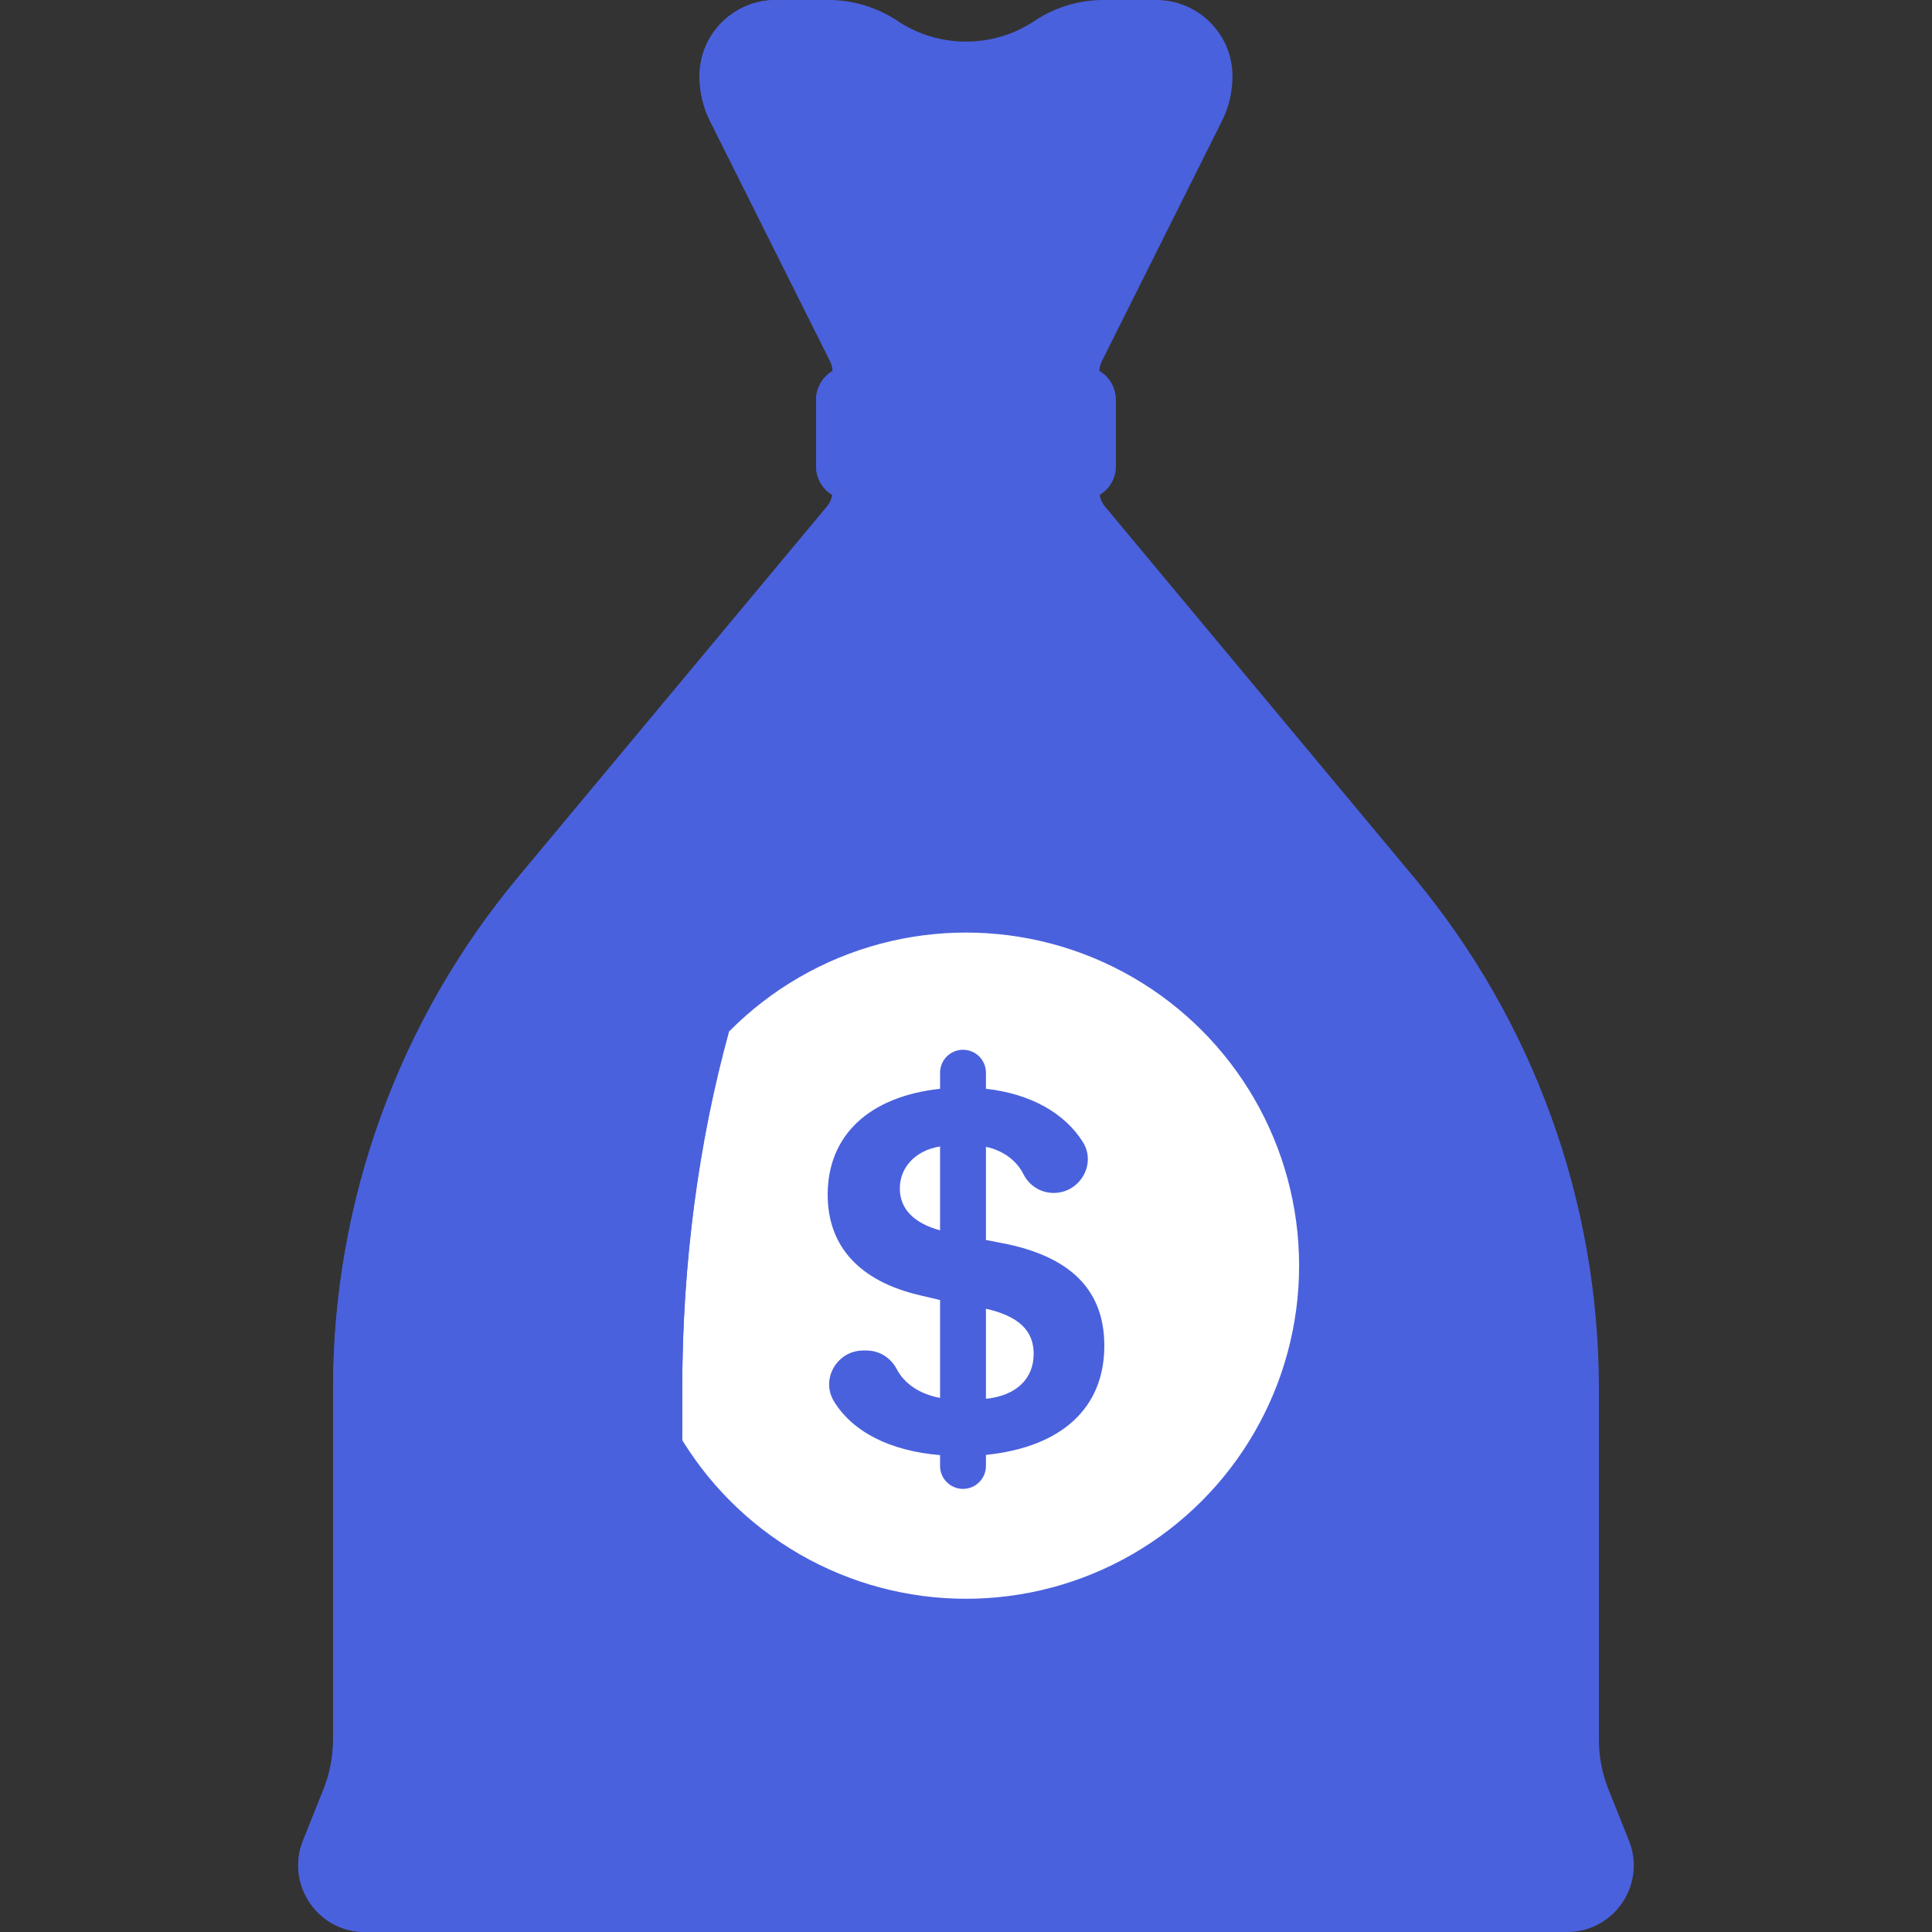 <?xml version="1.0" encoding="iso-8859-1"?>
<!-- Generator: Adobe Illustrator 19.0.0, SVG Export Plug-In . SVG Version: 6.00 Build 0)  -->
<svg version="1.1" id="Layer_1" xmlns="http://www.w3.org/2000/svg" xmlns:xlink="http://www.w3.org/1999/xlink" x="0px" y="0px"
	 viewBox="0 0 512 512" style="enable-background:new 0 0 512 512;" xml:space="preserve">
<rect x="0" y="0" width="512" height="512" fill="#333333" stroke="none"/>
<path style="fill:#4A61DD;" d="M431.693,487.787l-5.443-13.605c-1.668-4.172-2.526-8.623-2.526-13.117v-93.05
	c0-49.562-17.376-97.556-49.105-135.63l-81.774-98.129c-0.992-1.19-1.535-2.689-1.535-4.238V98.666c0-1.027,0.239-2.041,0.698-2.961
	l31.816-63.631c1.839-3.677,2.796-7.732,2.796-11.843v-0.015C326.621,9.05,317.57,0,306.406,0h-13.982
	c-6.482,0-12.819,1.919-18.212,5.514l0,0c-11.028,7.352-25.395,7.352-36.424,0.001l-0.002-0.001C232.393,1.919,226.056,0,219.575,0
	h-13.981c-11.165,0-20.215,9.05-20.215,20.215v0.015c0,4.111,0.957,8.167,2.796,11.843l31.816,63.631
	c0.46,0.919,0.698,1.933,0.698,2.961v31.35c0,1.549-0.543,3.049-1.535,4.238l-81.774,98.129
	c-31.729,38.076-49.105,86.07-49.105,135.631v93.052c0,4.492-0.857,8.943-2.526,13.115l-5.443,13.607
	C75.667,499.384,84.209,512,96.699,512H415.3C427.792,512,436.333,499.384,431.693,487.787z"/>
<path style="fill:#4A61DD;" d="M256,130.486c-3.345,0-6.401-1.888-7.896-4.879l-30.897-61.793
	c-2.182-4.362-0.414-9.664,3.948-11.844c4.375-2.185,9.664-0.405,11.844,3.948l23,46.005l23-46.004
	c2.182-4.353,7.478-6.134,11.844-3.948c4.362,2.182,6.13,7.482,3.948,11.844l-30.897,61.793
	C262.401,128.598,259.345,130.486,256,130.486z"/>
<circle style="fill:#FFFFFF;" cx="256" cy="335.415" r="88.276"/>
<path style="fill:#4A61DD;" d="M176.414,487.787l2.999-13.607c0.919-4.171,1.393-8.621,1.393-13.115v-93.052
	c0-49.563,9.576-97.556,27.06-135.63l45.909-99.97v-35.31l-17.918-65.03c-1.013-3.678-1.54-7.732-1.54-11.843v-0.015
	c0-5.798,1.363-10.988,3.518-14.675c-0.014-0.01-0.03-0.015-0.045-0.025l-0.002-0.001C231.773,1.906,224.893,0,217.88,0h-12.286
	c-11.165,0-20.215,9.05-20.215,20.215v0.017c0,4.111,0.958,8.166,2.796,11.843l31.816,63.631c0.46,0.919,0.698,1.933,0.698,2.961
	v31.35c0,1.549-0.543,3.049-1.535,4.238l-81.774,98.129c-31.729,38.074-49.105,86.069-49.105,135.63v93.052
	c0,4.492-0.857,8.943-2.526,13.115l-5.443,13.605C75.667,499.384,84.208,512,96.699,512h88.748
	C178.563,512,173.857,499.384,176.414,487.787z"/>
<path style="fill:#4A61DD;" d="M253.774,97.47L233,55.918c-2.182-4.353-7.47-6.134-11.844-3.948
	c-4.362,2.182-6.13,7.482-3.948,11.844l30.897,61.793c1.154,2.307,3.243,3.932,5.671,4.567V97.47z"/>
<path style="fill:#4A61DD;" d="M388.414,467.862H123.586c-4.875,0-8.828,3.953-8.828,8.828l0,0c0,4.875,3.953,8.828,8.828,8.828
	h264.828c4.875,0,8.828-3.953,8.828-8.828l0,0C397.241,471.815,393.289,467.862,388.414,467.862z"/>
<path style="fill:#4A61DD;" d="M123.586,467.862c-4.875,0-8.828,3.953-8.828,8.828c0,4.875,3.953,8.828,8.828,8.828h53.327
	l2.499-11.337c0.451-2.047,0.789-4.164,1.022-6.318H123.586z"/>
<path style="fill:#4A61DD;" d="M292.659,356.642c0-14.359-8.47-23.16-25.41-26.866l-5.963-1.171v-24.681
	c4.552,0.953,8.145,3.651,9.937,7.247c1.516,3.042,4.61,4.973,8.011,4.973c6.927,0,11.421-7.636,7.733-13.5
	c-4.814-7.655-13.837-12.787-25.679-14.102v-4.263c0-3.358-2.722-6.079-6.079-6.079c-3.358,0-6.079,2.722-6.079,6.079v4.262
	c-18.794,2.046-29.788,12.332-29.788,28.066c0,13.763,8.536,22.962,24.483,26.667l5.304,1.251v25.938
	c-5.372-0.999-9.458-3.752-11.474-7.618c-1.567-3.006-4.61-4.946-8-4.946h-0.894c-6.932,0-11.373,7.613-7.731,13.51
	c4.961,8.034,14.753,13.096,28.098,14.216v2.867c0,3.358,2.722,6.079,6.079,6.079c3.358,0,6.079-2.721,6.079-6.079v-2.929
	C281.353,383.496,292.659,373.14,292.659,356.642z M238.464,314.954c0-5.775,4.362-10.145,10.664-11.126v22.221
	C242.164,324.15,238.464,320.35,238.464,314.954z M261.287,370.7v-23.872c8.617,1.939,12.647,5.777,12.647,11.932
	C273.932,365.464,269.268,369.862,261.287,370.7z"/>
<path style="fill:#4A61DD;" d="M286.897,132.414h-61.793c-4.875,0-8.828-3.953-8.828-8.828v-17.655c0-4.875,3.953-8.828,8.828-8.828
	h61.793c4.875,0,8.828,3.953,8.828,8.828v17.655C295.724,128.461,291.772,132.414,286.897,132.414z"/>
<path style="fill:#4A61DD;" d="M167.724,335.414c0,16.907,4.838,32.647,13.08,46.071v-13.47c0-33.088,4.356-65.401,12.396-94.605
	C177.46,289.352,167.724,311.239,167.724,335.414z"/>
<path style="fill:#4A61DD;" d="M247.172,123.586v-17.655c0-4.875,3.953-8.828,8.828-8.828h-30.897c-4.875,0-8.828,3.953-8.828,8.828
	v17.655c0,4.875,3.953,8.828,8.828,8.828H256C251.125,132.414,247.172,128.461,247.172,123.586z"/>
<g>
</g>
<g>
</g>
<g>
</g>
<g>
</g>
<g>
</g>
<g>
</g>
<g>
</g>
<g>
</g>
<g>
</g>
<g>
</g>
<g>
</g>
<g>
</g>
<g>
</g>
<g>
</g>
<g>
</g>
</svg>
